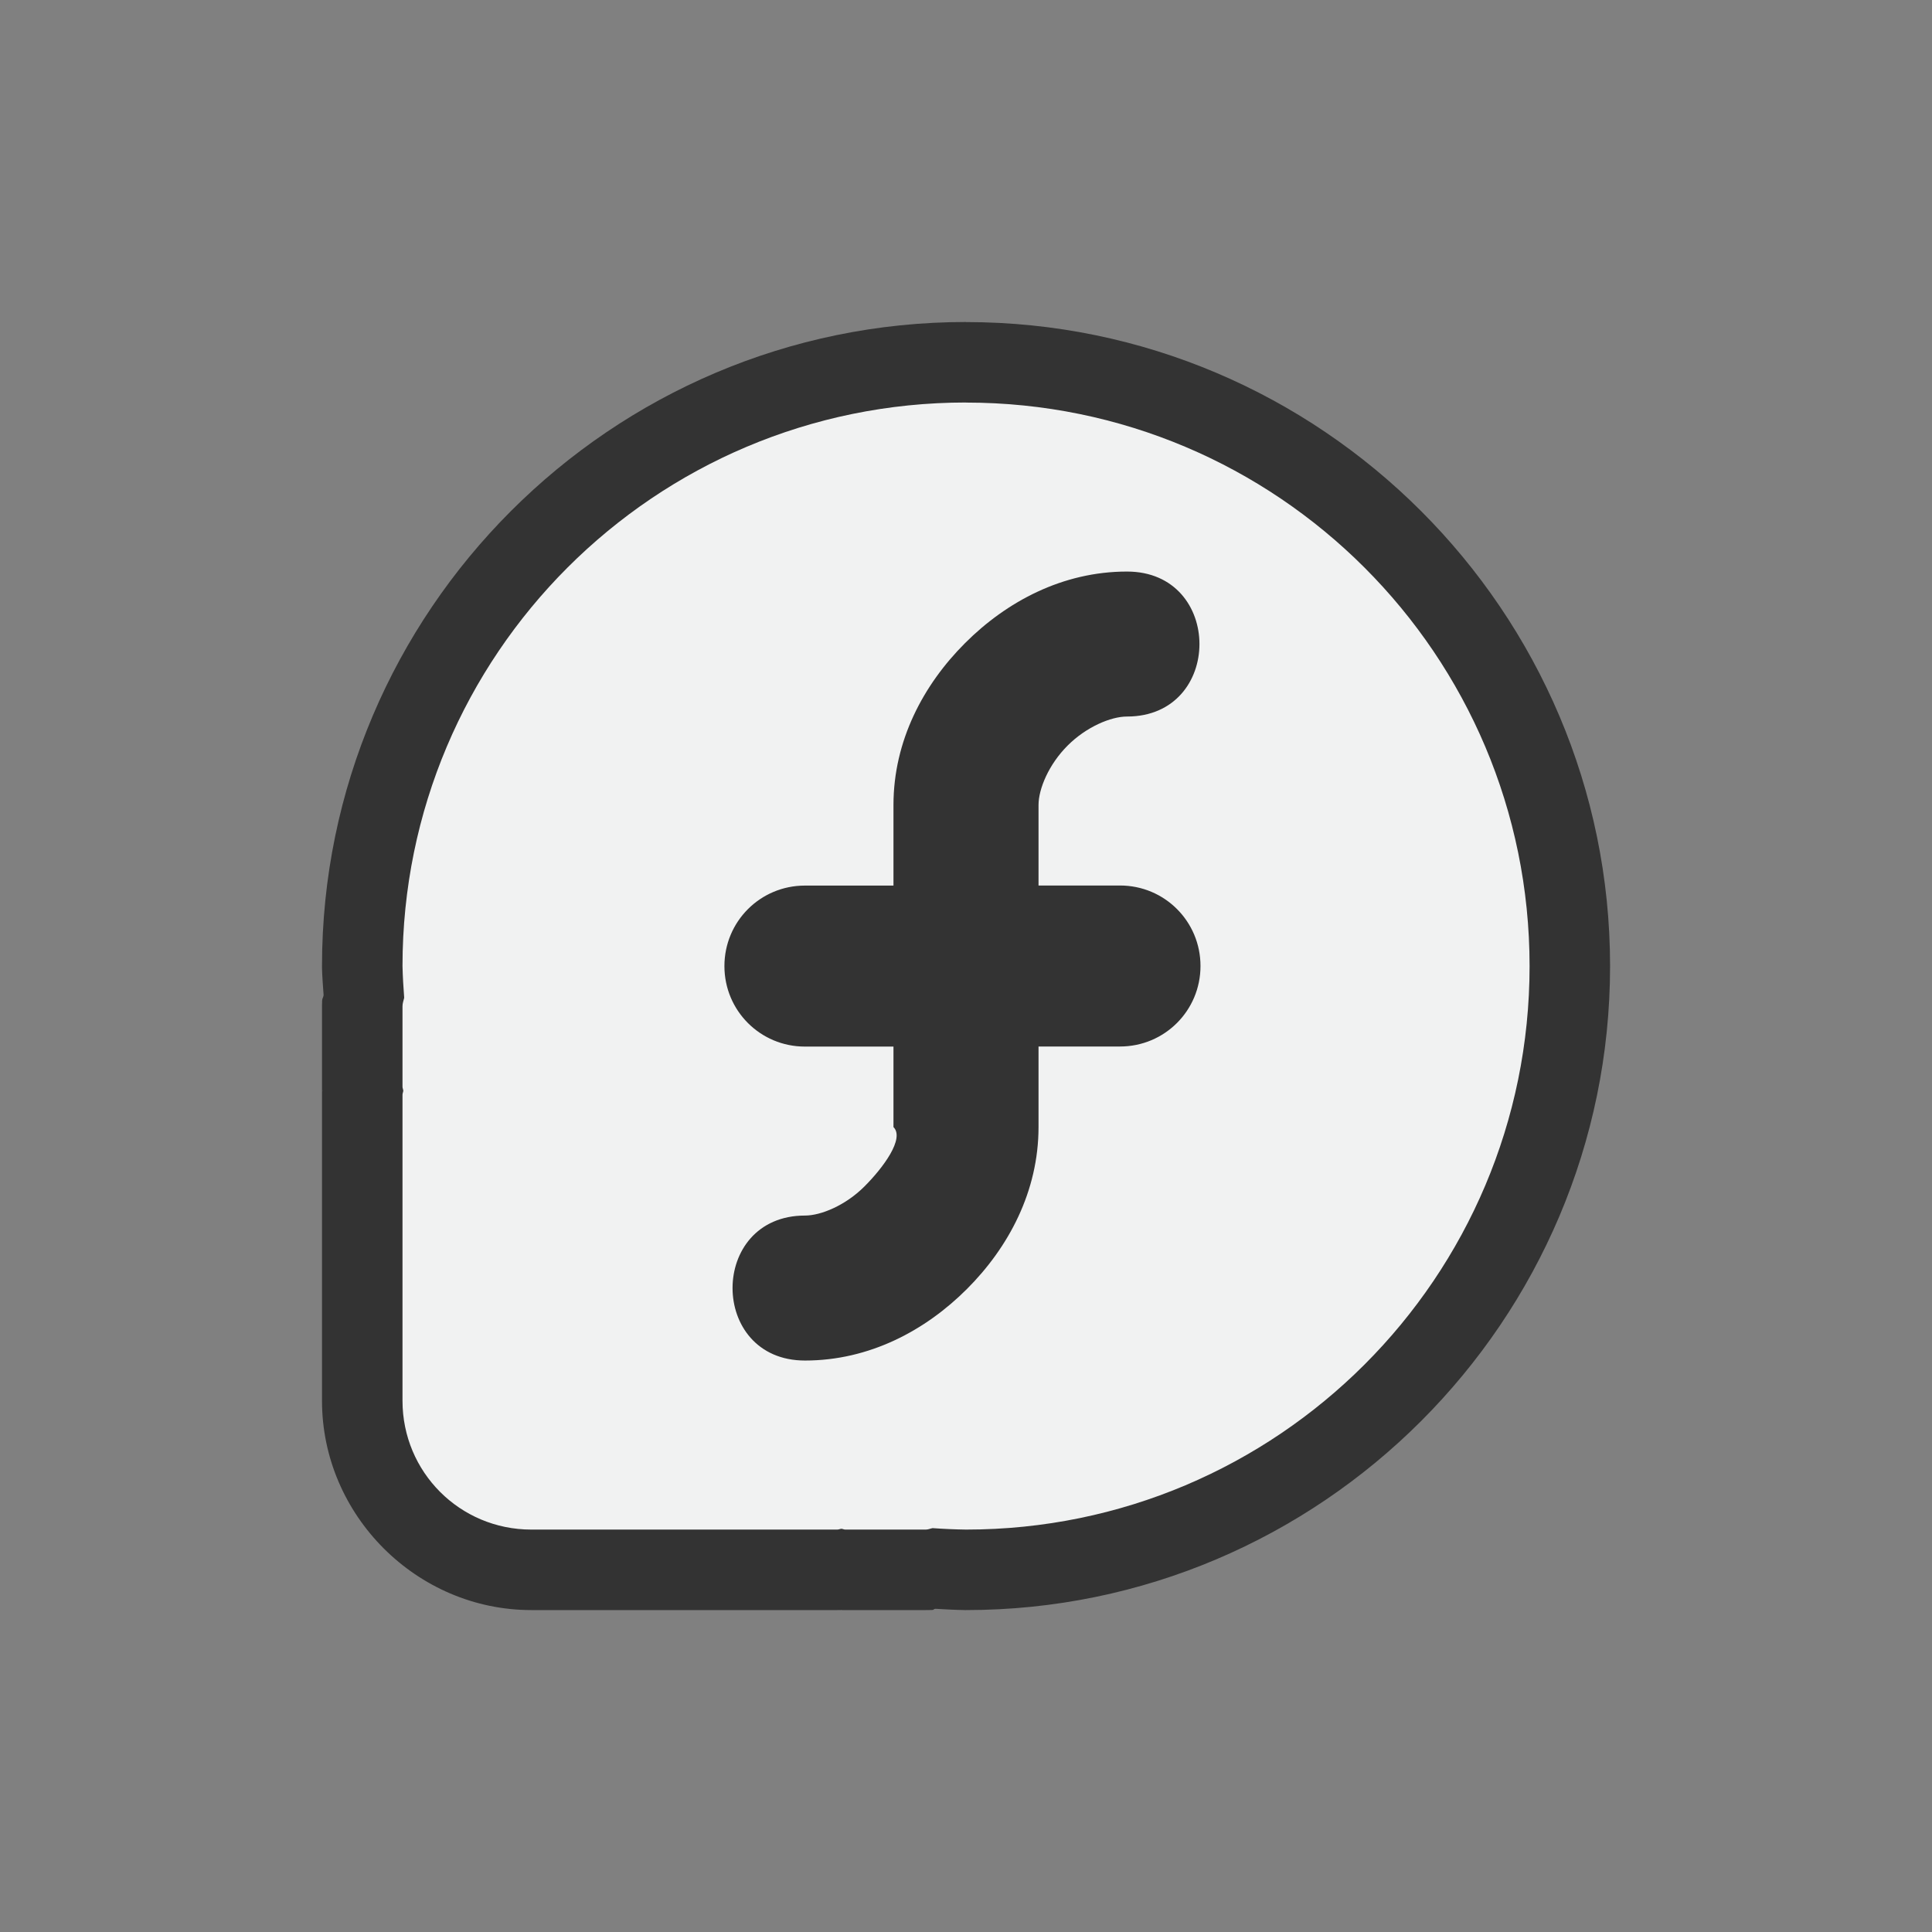 <?xml version="1.0" encoding="UTF-8"?>
<!--Part of Monotone: https://github.com/sixsixfive/Monotone, released under cc-by-sa_v4-->
<svg version="1.1" viewBox="-4 -4 24 24" xmlns="http://www.w3.org/2000/svg">
<rect x="-4" y="-4" width="24" height="24" fill="#808080" stroke="none"/>
<path d="m8 0c-4.406 0-8 3.594-8 8-1.0744e-4 0.008-1.0744e-4 0.017 0 0.025 0.003 0.113 0.012 0.225 0.02 0.338-0.012 0.058-0.02 0.016-0.02 0.137v1c0 0.126 3.4718e-4 0.005 0.006 0.053-0.004 0.016-0.006-0.124-0.006 0.047v3.801c0 1.423 1.177 2.6 2.6 2.6h3.801c0.166 0 0.027 2.66e-4 0.047-0.004 0.049 0.005-0.071 0.004 0.053 0.004h1c0.143 0 0.068-0.005 0.117-0.016 0.123 0.007 0.248 0.014 0.371 0.016 0.004 2.3e-5 0.008 2.3e-5 0.012 0 4.406 0 8-3.594 8-8-2e-7 -4.406-3.594-8-8-8z" style="fill:#333333"/>
<path d="m8 1c-3.866 0-7 3.134-7 7 0.003 0.132 0.011 0.263 0.021 0.395-0.008 0.035-0.021 0.068-0.021 0.105v1c0 0.017 0.008 0.031 0.01 0.047-7.628e-4 0.018-0.01 0.034-0.01 0.053v3.801c0 0.886 0.713 1.6 1.6 1.6h3.801c0.019 0 0.034-9e-3 0.053-0.01 0.016 0.002 0.03 0.01 0.047 0.01h1c0.03 0 0.056-0.013 0.084-0.018 0.138 0.01 0.277 0.016 0.416 0.018 3.866 0 7-3.134 7-7 0-3.866-3.134-7-7-7zm2 2.1c1.2 0 1.2 1.801 0 1.801-0.2 0-0.505 0.128-0.738 0.361-0.234 0.234-0.361 0.538-0.361 0.738v1h1.012c0.554 0 1 0.446 1 1s-0.446 1-1 1h-1.012v1c0 0.8-0.372 1.495-0.889 2.012-0.516 0.516-1.212 0.889-2.012 0.889-1.2 0-1.2-1.801 0-1.801 0.2 0 0.505-0.128 0.738-0.361 0.234-0.234 0.503-0.597 0.361-0.738v-1h-1.1c-0.554 0-1-0.446-1-1s0.446-1 1-1h1.1v-1c0-0.8 0.372-1.495 0.889-2.012 0.516-0.516 1.212-0.889 2.012-0.889z" style="fill:#f1f2f2"/>
</svg>
